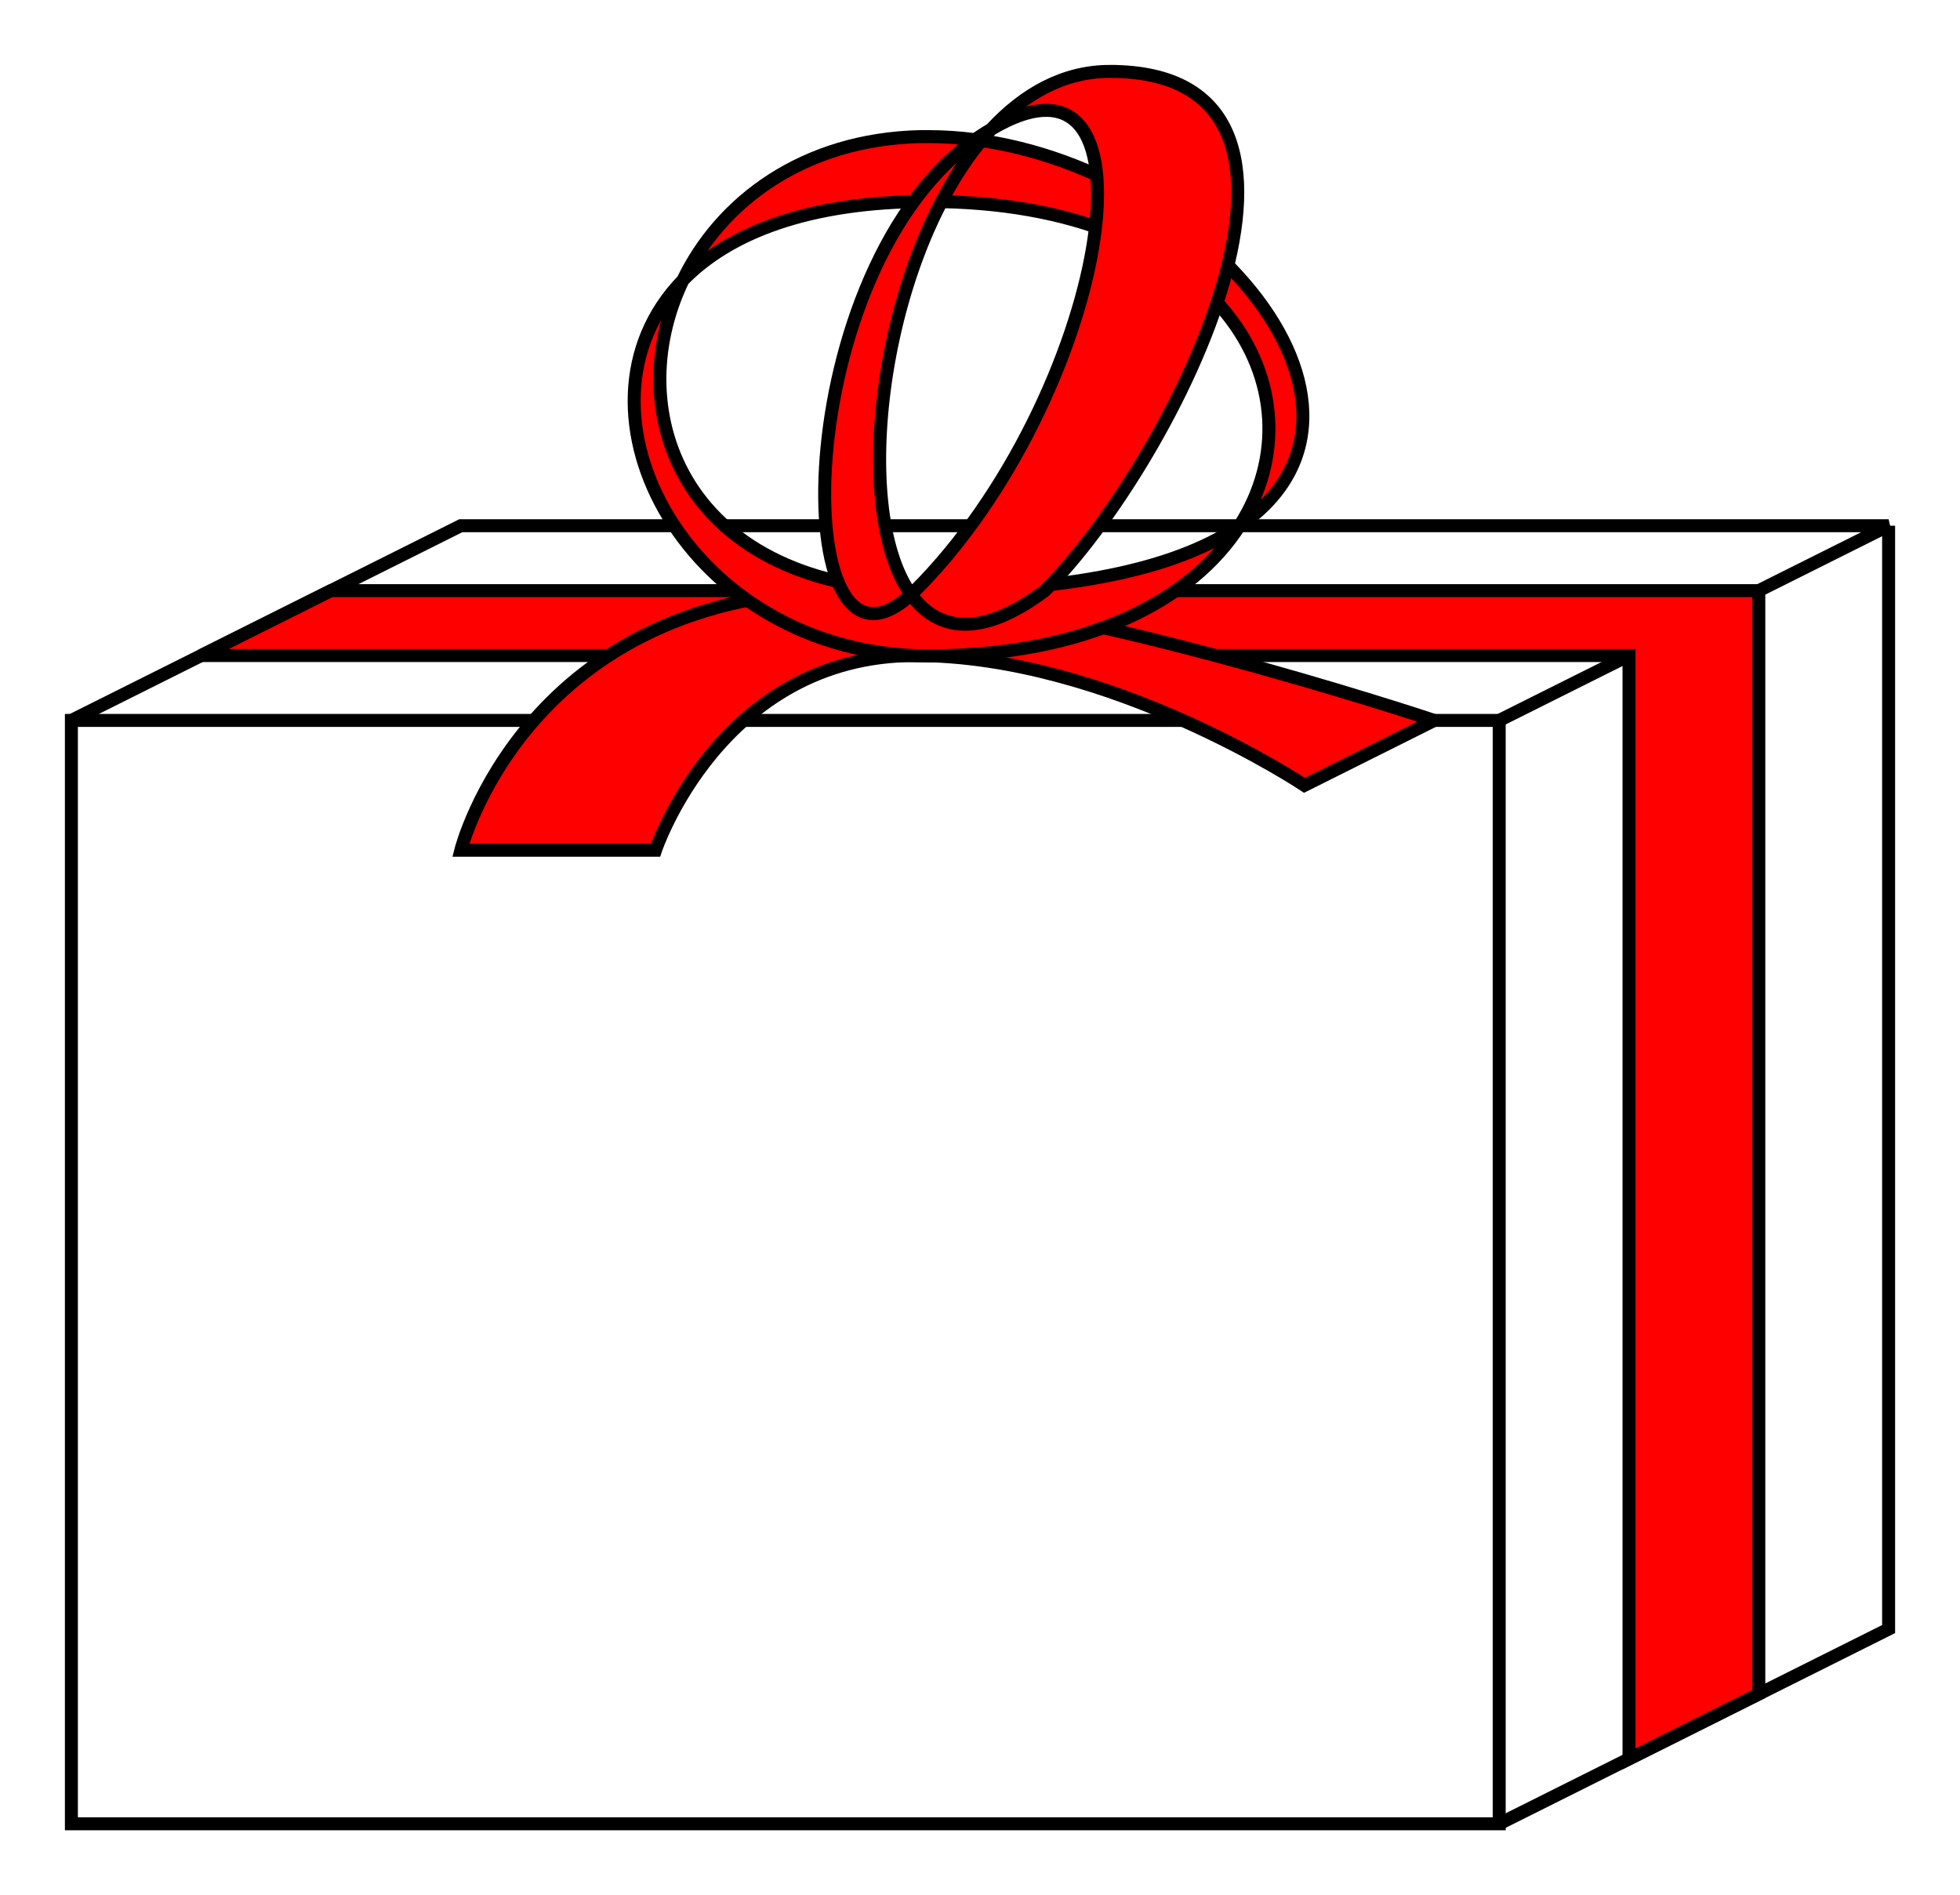<?xml version="1.0" encoding="UTF-8" standalone="no"?>
<!-- Created with Inkscape (http://www.inkscape.org/) -->

<svg
   xmlns:dc="http://purl.org/dc/elements/1.1/"
   xmlns:cc="http://creativecommons.org/ns#"
   xmlns:rdf="http://www.w3.org/1999/02/22-rdf-syntax-ns#"
   xmlns:svg="http://www.w3.org/2000/svg"
   xmlns="http://www.w3.org/2000/svg"
   xmlns:sodipodi="http://sodipodi.sourceforge.net/DTD/sodipodi-0.dtd"
   xmlns:inkscape="http://www.inkscape.org/namespaces/inkscape"
   width="604"
   height="584"
   id="svg2"
   version="1.1"
   inkscape:version="0.48.3.1 r9886"
   sodipodi:docname="New document 1">
  <defs
     id="defs4" />
  <sodipodi:namedview
     id="base"
     pagecolor="#ffffff"
     bordercolor="#666666"
     borderopacity="1.0"
     inkscape:pageopacity="0.0"
     inkscape:pageshadow="2"
     inkscape:zoom="0.49497475"
     inkscape:cx="293.02812"
     inkscape:cy="230.62658"
     inkscape:document-units="px"
     inkscape:current-layer="layer1"
     showgrid="true"
     fit-margin-top="20"
     fit-margin-left="20"
     fit-margin-right="20"
     fit-margin-bottom="20"
     inkscape:window-width="859"
     inkscape:window-height="583"
     inkscape:window-x="214"
     inkscape:window-y="41"
     inkscape:window-maximized="0">
    <inkscape:grid
       type="xygrid"
       id="grid2985"
       empspacing="5"
       visible="true"
       enabled="true"
       snapvisiblegridlinesonly="true"
       originx="-78px"
       originy="-258px" />
  </sodipodi:namedview>
  <g
     inkscape:label="Layer 1"
     inkscape:groupmode="layer"
     id="layer1"
     transform="translate(-78,-210.362)">
    <path
       style="fill:none;stroke:#000000;stroke-width:4;stroke-linecap:butt;stroke-linejoin:miter;stroke-opacity:1"
       d="m 100,432.362 0,340 440,0 0,-340 z"
       id="path2987"
       inkscape:connector-curvature="0" />
    <path
       style="fill:none;stroke:#000000;stroke-width:4;stroke-linecap:butt;stroke-linejoin:miter;stroke-opacity:1"
       d="m 100,432.362 120,-60 440,0 -120,60"
       id="path2995"
       inkscape:connector-curvature="0"
       sodipodi:nodetypes="cccc" />
    <path
       style="fill:none;stroke:#000000;stroke-width:4;stroke-linecap:butt;stroke-linejoin:miter;stroke-opacity:1"
       d="m 660,372.362 0,340 -120,60"
       id="path2997"
       inkscape:connector-curvature="0"
       sodipodi:nodetypes="ccc" />
    <path
       id="path3001"
       style="fill:#ff0000;stroke:#000000;stroke-width:4;stroke-linecap:butt;stroke-linejoin:miter;stroke-opacity:1"
       d="m 180,392.362 440,0 0,340 -40,20 0,-340 -440,0 z"
       inkscape:connector-curvature="0"
       sodipodi:nodetypes="ccccccc" />
    <path
       style="fill:#ff0000;stroke:#000000;stroke-width:4;stroke-linecap:butt;stroke-linejoin:miter;stroke-opacity:1"
       d="m 340,392.362 c -100,0 -120,80 -120,80 l 60,0 c 0,0 20,-60 80,-60 60,0 120,40 120,40 l 40,-20 c 0,0 -120,-40 -180,-40 z"
       id="path3027"
       inkscape:connector-curvature="0" />
    <path
       style="fill:#ff0000;stroke:#000000;stroke-width:4;stroke-linecap:butt;stroke-linejoin:miter;stroke-opacity:1"
       d="m 361.688,252.456 c -36.227,0.796 -61.615,20.151 -73.219,44.219 14.06,-14.423 38.508,-24.219 75.562,-24.219 90.529,0 122.519,58.535 95.969,99.906 56.328,-38.724 -19.818,-119.906 -95.969,-119.906 -0.781,0 -1.572,-0.017 -2.344,0 z M 460,372.362 c -17.641,12.128 -48.27,20.094 -95.969,20.094 -75,0 -95.32,-54.703 -75.594,-95.719 -38.986,40.083 2.09,115.719 75.594,115.719 49.471,0 81.46,-17.486 95.969,-40.094 z"
       id="path3016"
       inkscape:connector-curvature="0" />
    <path
       style="fill:#ff0000;stroke:#000000;stroke-width:4;stroke-linecap:butt;stroke-linejoin:miter;stroke-opacity:1"
       d="m 420,232.362 c -14.121,0 -26.369,6.853 -36.531,17.812 55.715,-33.071 35.341,83.377 -23.469,142.188 -0.427,0.427 -0.832,0.801 -1.25,1.188 8.196,11.406 21.75,13.438 41.25,-1.188 40,-40 100,-160 20,-160 z m -61.25,161.188 c -19.495,-27.128 -8.658,-107.381 24.719,-143.375 -1.127,0.669 -2.279,1.394 -3.469,2.188 -59.359,39.573 -59.974,176.985 -21.25,141.188 z"
       id="path3022"
       inkscape:connector-curvature="0" />
  </g>
</svg>
